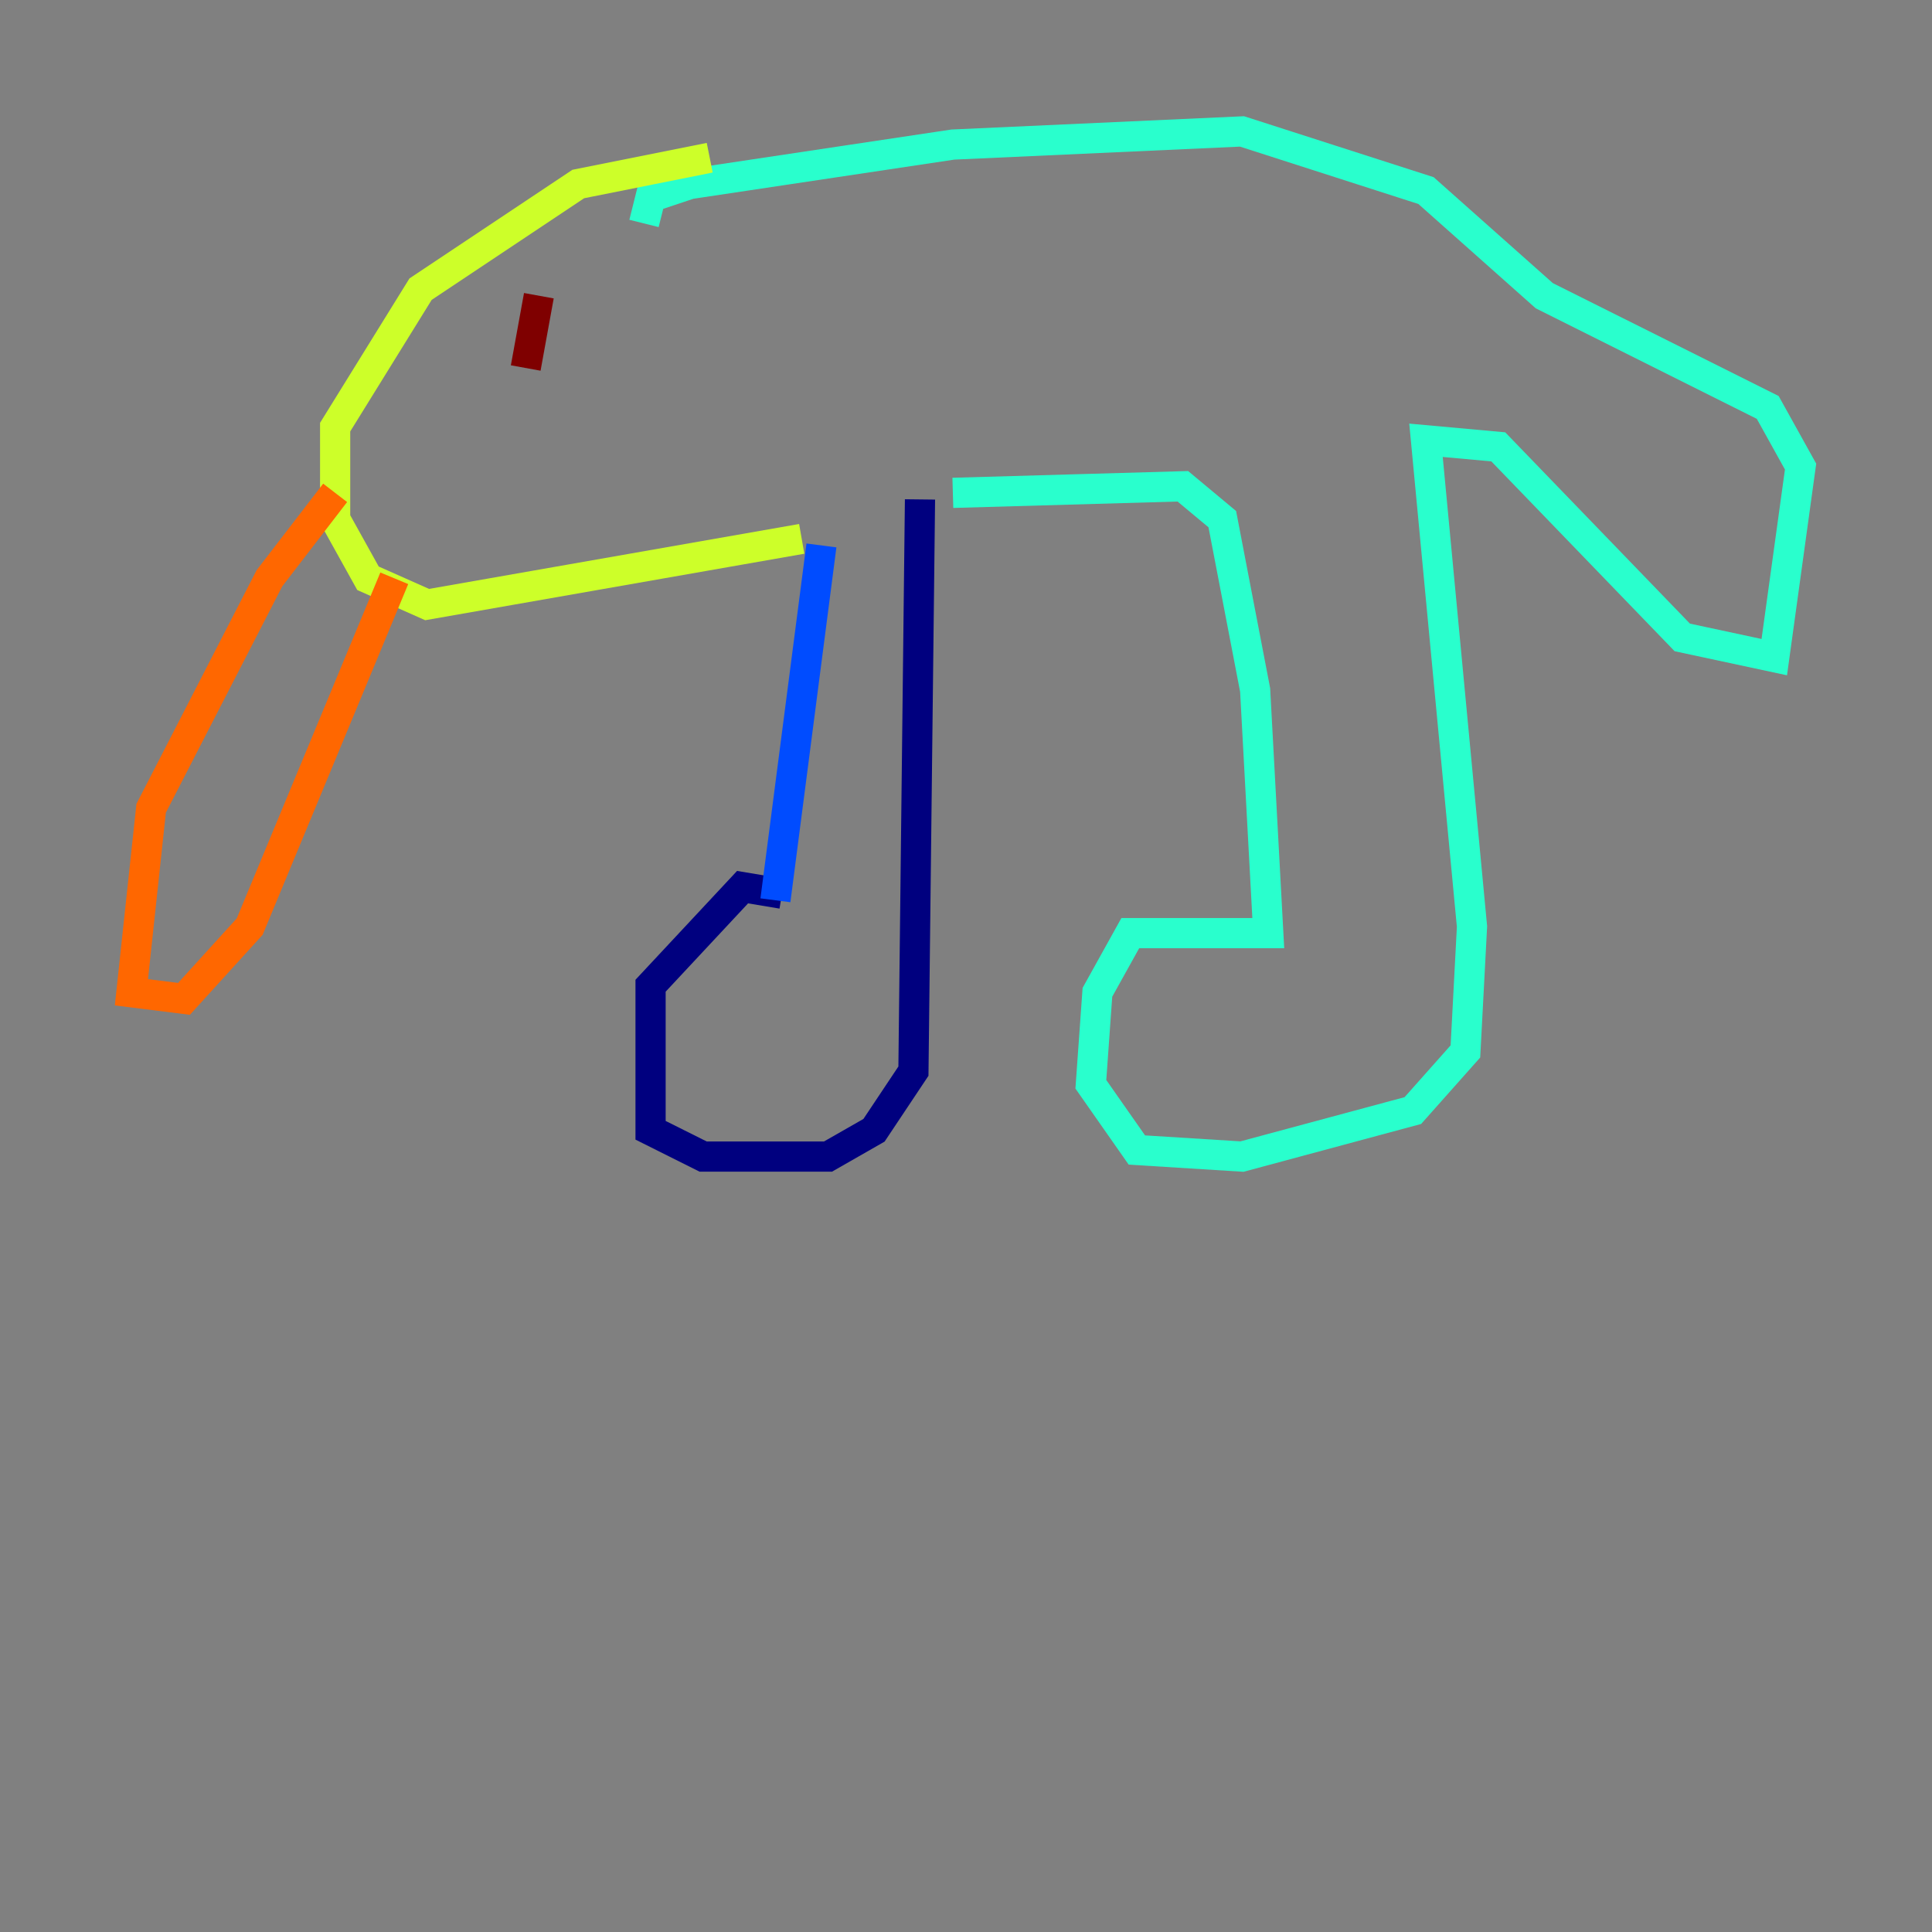 <?xml version="1.0" encoding="utf-8" ?>
<svg baseProfile="tiny" height="128" version="1.2" viewBox="0,0,128,128" width="128" xmlns="http://www.w3.org/2000/svg" xmlns:ev="http://www.w3.org/2001/xml-events" xmlns:xlink="http://www.w3.org/1999/xlink"><rect x="0" y="0" width="128" height="128" fill="#808080" stroke="none"/><defs /><polyline fill="none" points="51.809,59.211 49.197,58.776 43.102,65.306 43.102,74.884 46.585,76.626 54.857,76.626 57.905,74.884 60.517,70.966 60.952,33.088" stroke="#00007f" stroke-width="2" /><polyline fill="none" points="51.374,59.646 54.422,36.136" stroke="#004cff" stroke-width="2" /><polyline fill="none" points="63.129,32.653 78.367,32.218 80.98,34.395 83.156,45.714 84.027,61.823 74.884,61.823 72.707,65.742 72.272,71.837 75.32,76.191 82.286,76.626 93.605,73.578 97.088,69.66 97.524,61.388 94.476,29.17 99.265,29.605 111.456,42.231 117.551,43.537 119.293,30.912 117.116,26.993 102.313,19.592 94.476,12.626 82.286,8.707 63.129,9.578 45.714,12.191 43.102,13.061 42.667,14.803" stroke="#29ffcd" stroke-width="2" /><polyline fill="none" points="53.116,35.701 28.299,40.054 24.381,38.313 22.204,34.395 22.204,28.299 27.864,19.157 38.313,12.191 47.02,10.449" stroke="#cdff29" stroke-width="2" /><polyline fill="none" points="22.204,32.653 17.85,38.313 10.014,53.551 8.707,65.742 12.191,66.177 16.544,61.388 26.122,38.313" stroke="#ff6700" stroke-width="2" /><polyline fill="none" points="35.701,19.592 34.83,24.381" stroke="#7f0000" stroke-width="2" /></svg>